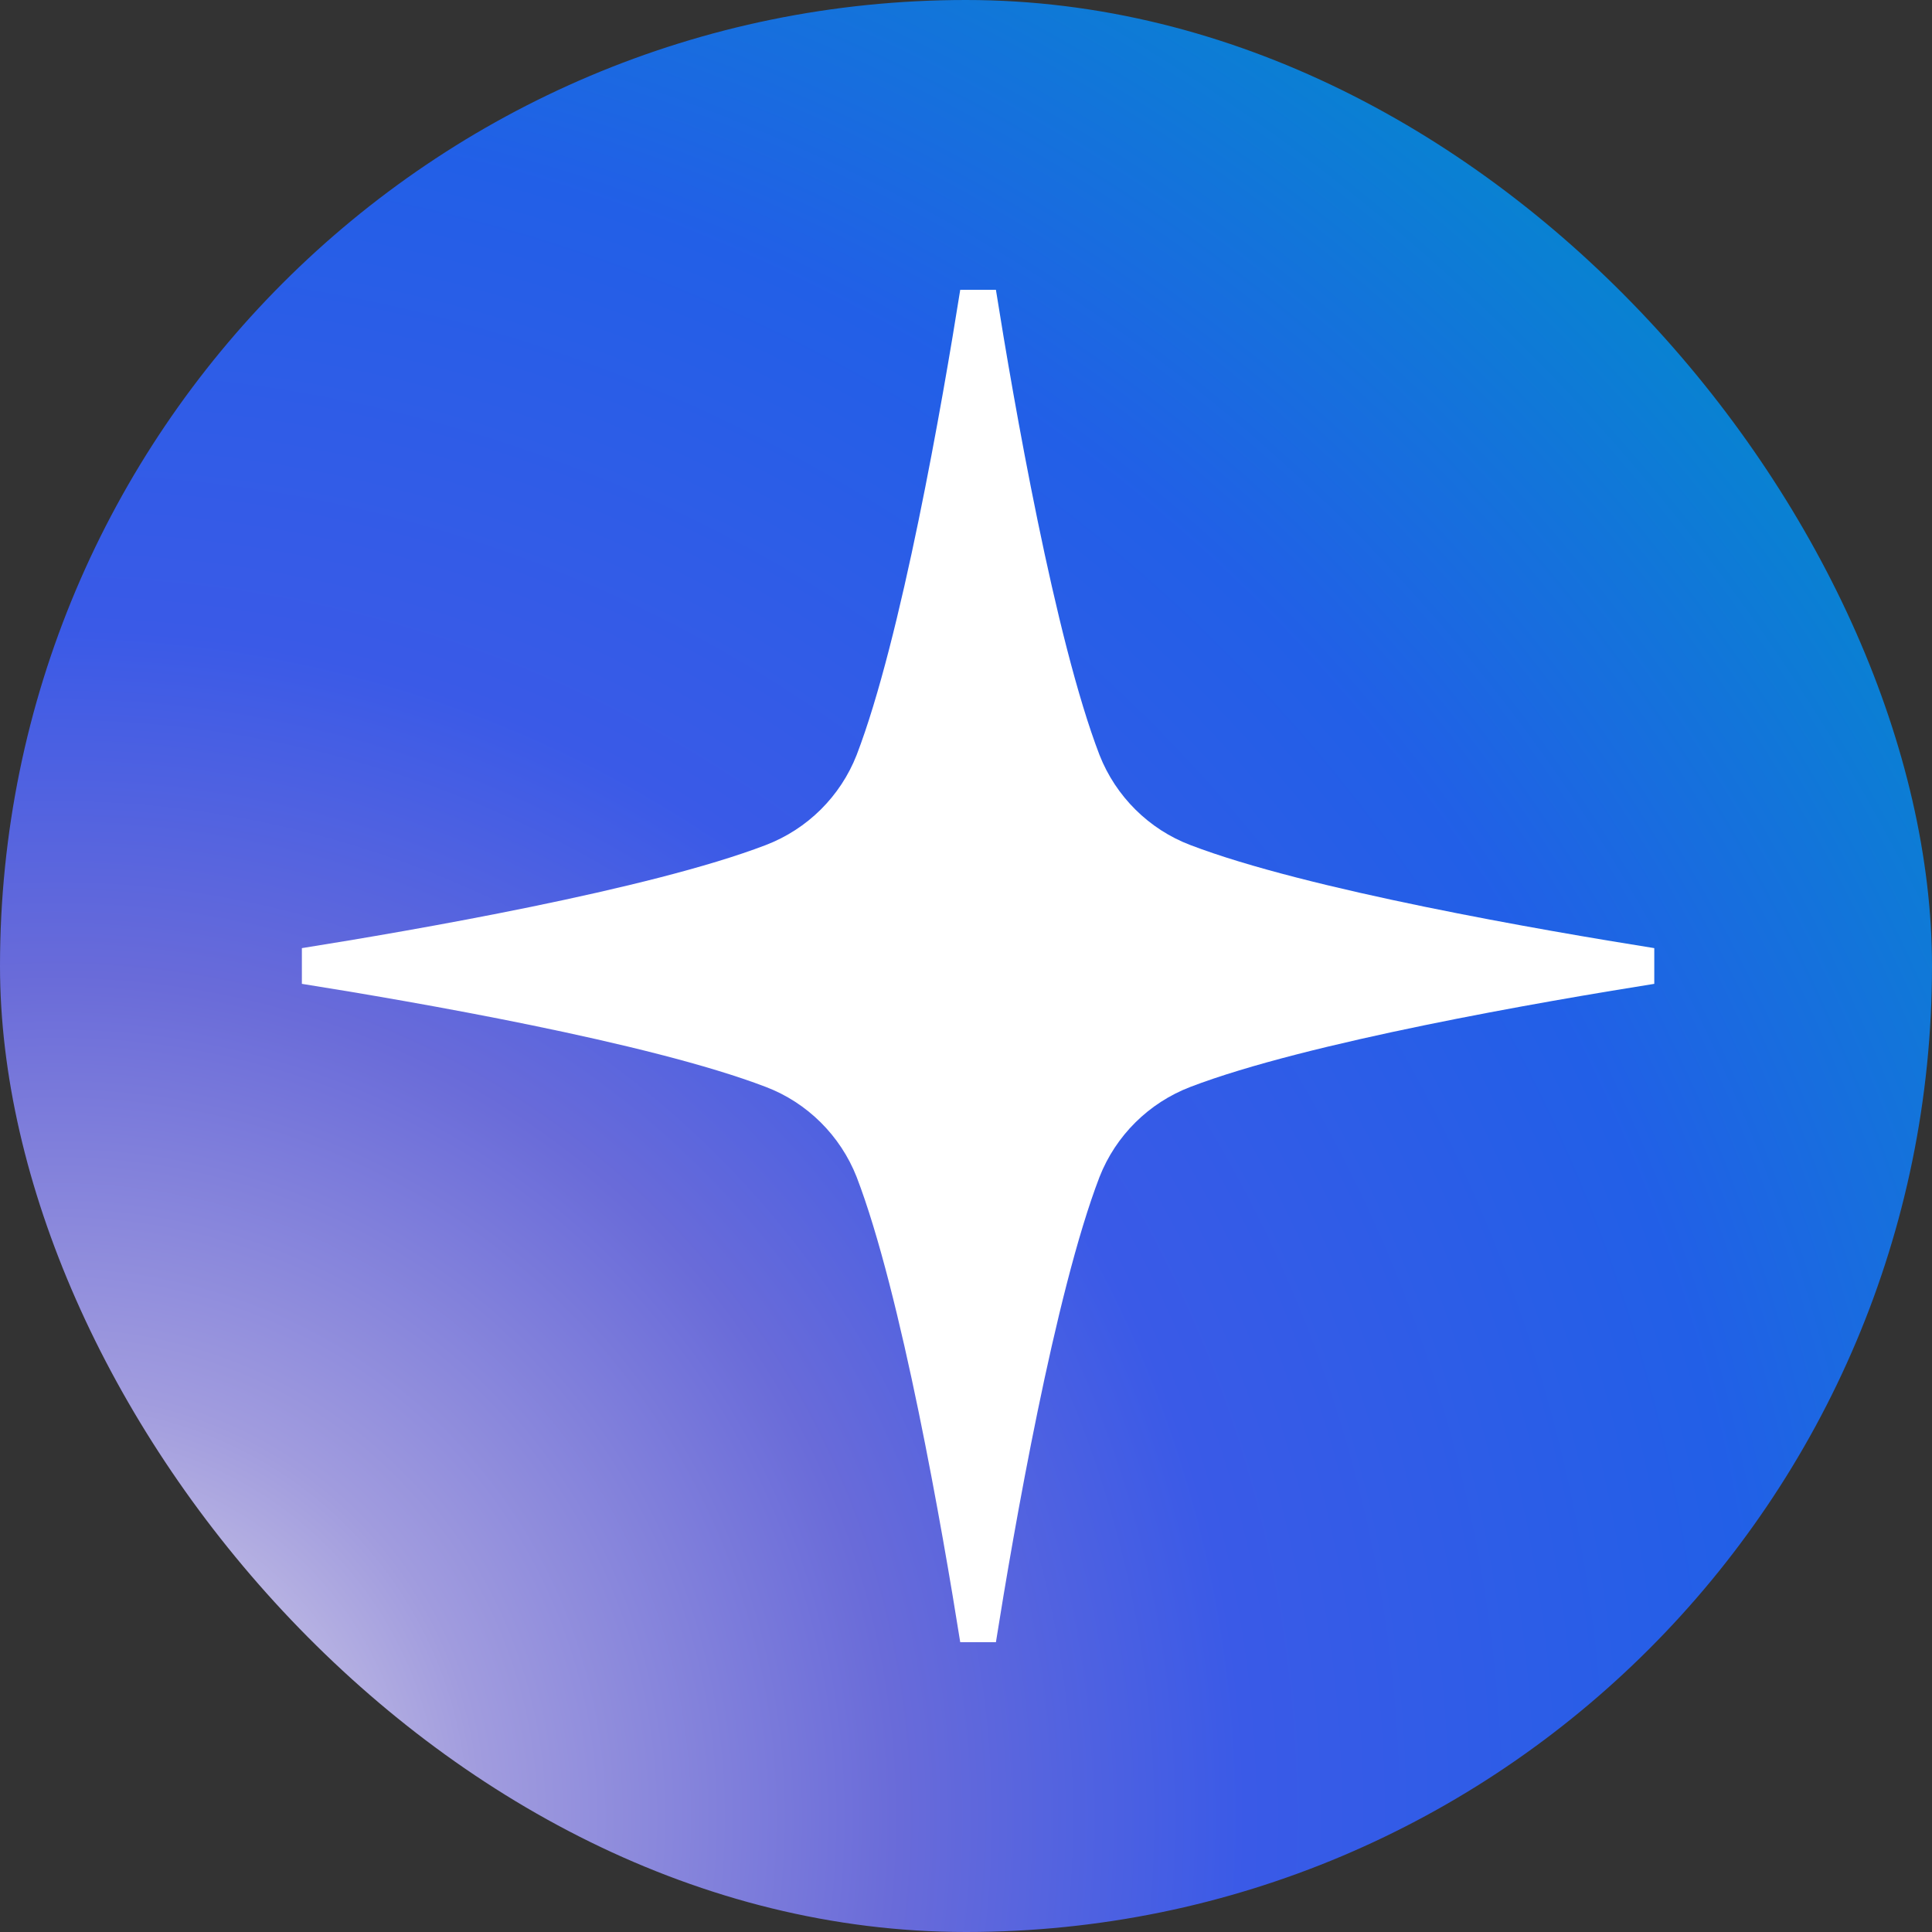 <svg width="64" height="64" viewBox="0 0 64 64" fill="none" xmlns="http://www.w3.org/2000/svg">
<rect x="0" y="0" width="64" height="64" fill="#333333" stroke="none"/>
<rect width="64" height="64" rx="32" fill="url(#paint0_radial_17905_29662)"/>
<path d="M54.8 32V32.591C51.144 33.173 43.295 34.526 39.434 36.005C38.054 36.533 36.961 37.618 36.423 38.988C34.945 42.832 33.574 50.726 32.991 54.4H31.809C31.226 50.726 29.855 42.832 28.377 38.988C27.839 37.618 26.737 36.524 25.366 36.005C21.505 34.526 13.656 33.173 10 32.591V31.408C13.656 30.826 21.505 29.473 25.366 27.994C26.746 27.466 27.839 26.382 28.377 25.011C29.855 21.167 31.226 13.273 31.809 9.6H32.991C33.574 13.273 34.945 21.167 36.423 25.011C36.961 26.382 38.063 27.475 39.434 27.994C43.295 29.473 51.144 30.826 54.8 31.408V32Z" fill="white"/>
<defs>
<radialGradient id="paint0_radial_17905_29662" cx="0" cy="0" r="1" gradientUnits="userSpaceOnUse" gradientTransform="translate(1.61 60.458) scale(73.607)">
<stop offset="0.053" stop-color="#D7D3E9"/>
<stop offset="0.193" stop-color="#A19CDE"/>
<stop offset="0.383" stop-color="#696BD9"/>
<stop offset="0.54" stop-color="#3A5AE7"/>
<stop offset="0.773" stop-color="#225FE7"/>
<stop offset="1" stop-color="#0883D1"/>
</radialGradient>
</defs>
</svg>
